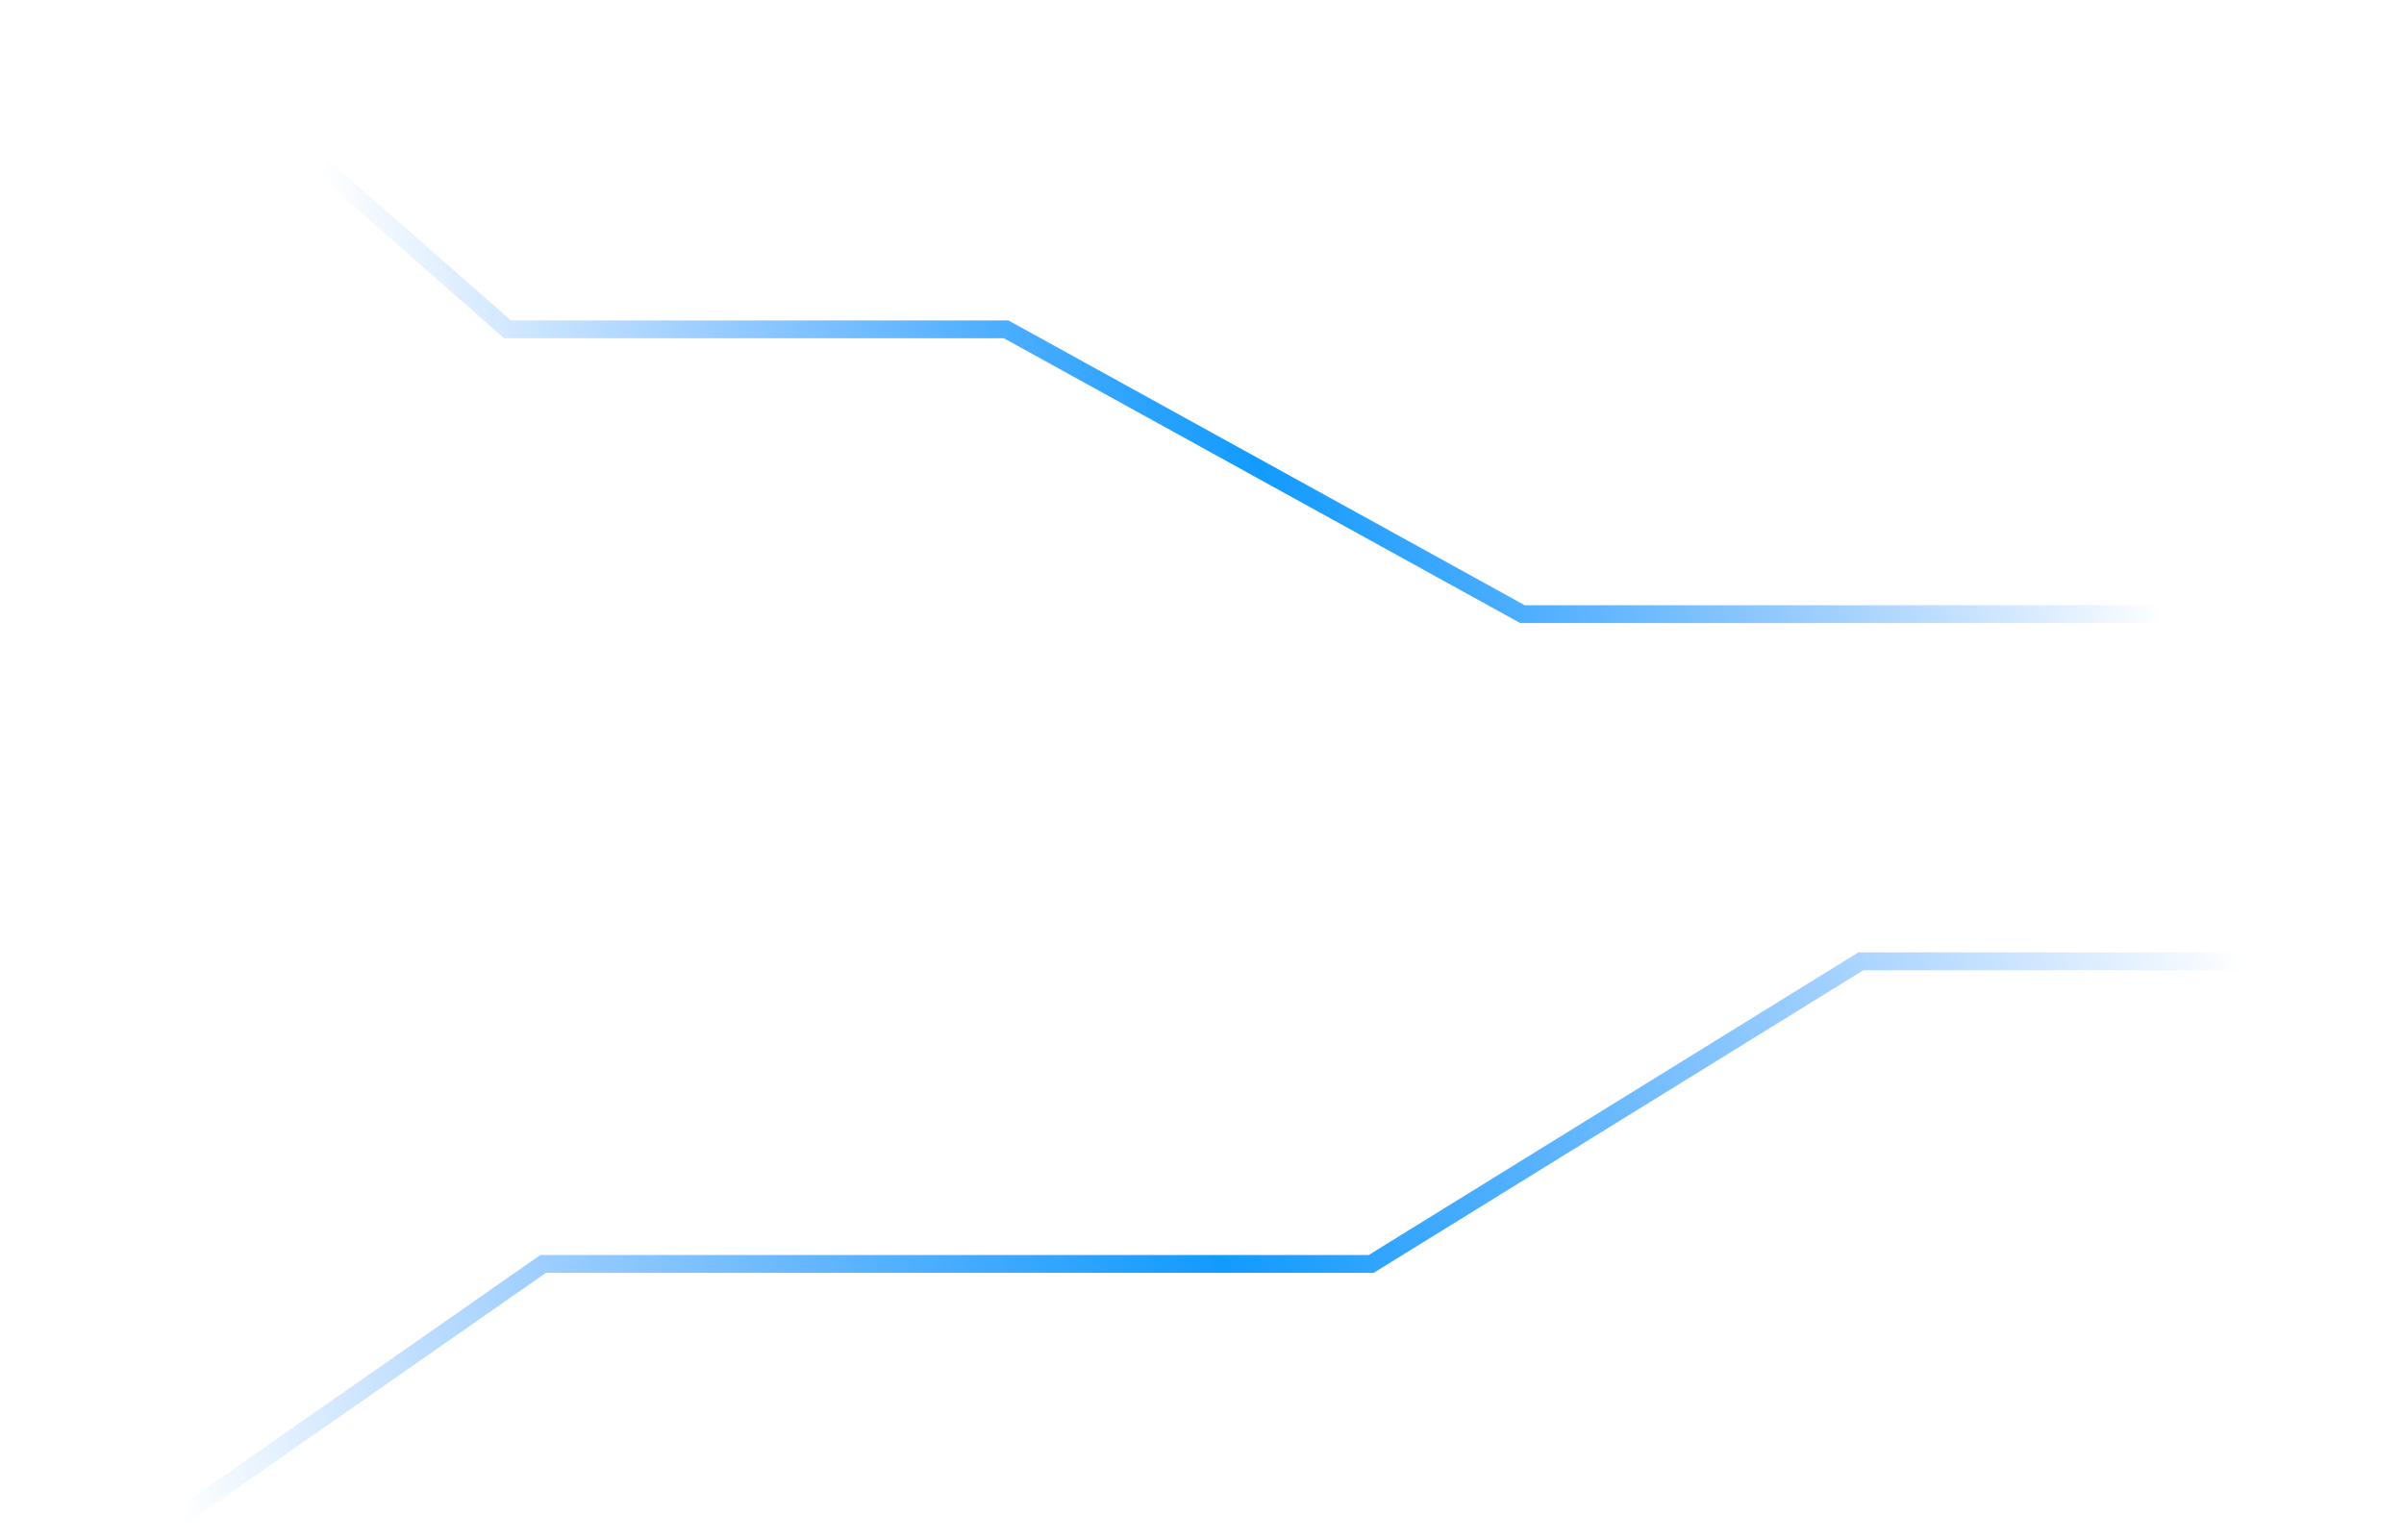 <svg width="270" height="173" viewBox="0 0 270 173" fill="none" xmlns="http://www.w3.org/2000/svg">
<path d="M270 108H209L154 142H61L18 172H-51" stroke="url(#paint0_radial_261_220)" stroke-width="2"/>
<path d="M252 69H171L113 37H57L16 1H-26" stroke="url(#paint1_radial_261_220)" stroke-width="2"/>
<defs>
<radialGradient id="paint0_radial_261_220" cx="0" cy="0" r="1" gradientUnits="userSpaceOnUse" gradientTransform="translate(140.351 151.322) rotate(161.111) scale(118.705 528454)">
<stop stop-color="#119BFF"/>
<stop offset="1" stop-color="#0075FF" stop-opacity="0"/>
</radialGradient>
<radialGradient id="paint1_radial_261_220" cx="0" cy="0" r="1" gradientUnits="userSpaceOnUse" gradientTransform="translate(142.538 58.597) rotate(168.544) scale(96.745 273703)">
<stop stop-color="#119BFF"/>
<stop offset="1" stop-color="#0075FF" stop-opacity="0"/>
</radialGradient>
</defs>
</svg>
